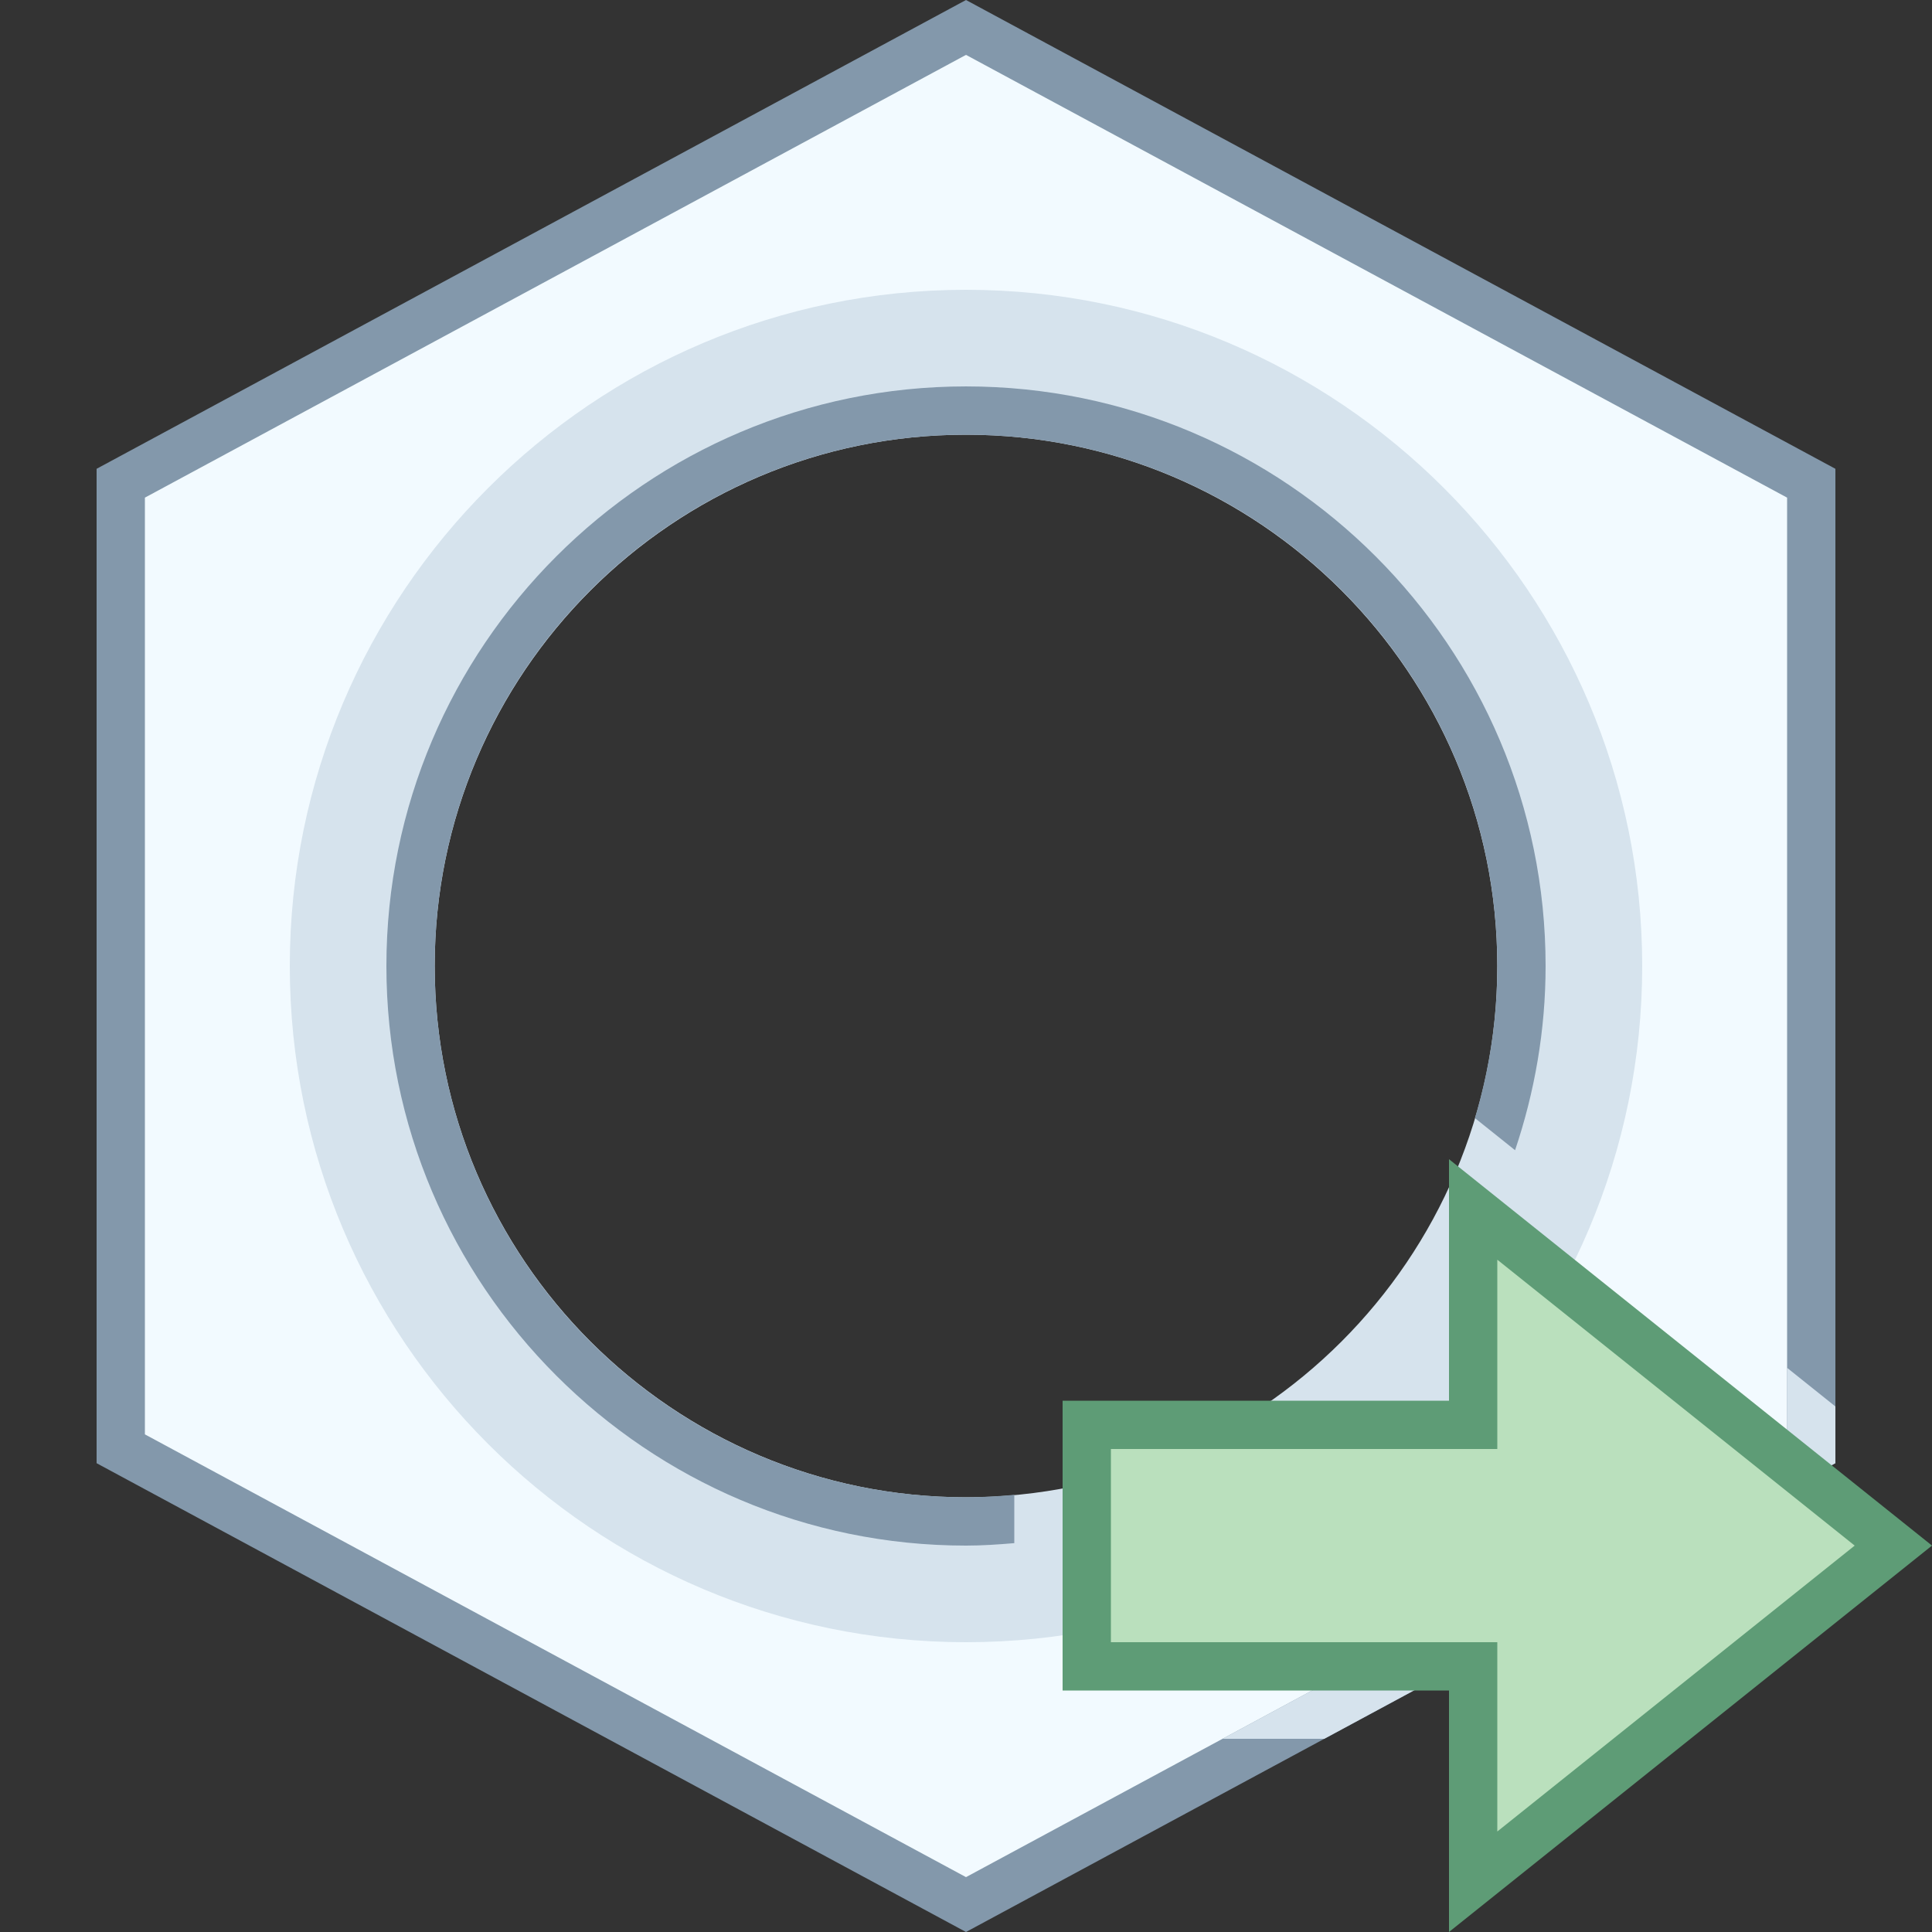 <svg xmlns="http://www.w3.org/2000/svg" x="0px" y="0px"
width="16" height="16"
viewBox="0 0 172 172"
style=" fill:#000000;"><rect x="0" y="0" width="172" height="172" fill="#333333" stroke="none"/><g fill="none" fill-rule="nonzero" stroke="none" stroke-width="1" stroke-linecap="butt" stroke-linejoin="miter" stroke-miterlimit="10" stroke-dasharray="" stroke-dashoffset="0" font-family="none" font-weight="none" font-size="none" text-anchor="none" style="mix-blend-mode: normal"><path d="M0,172v-172h172v172z" fill="none"></path><g><path d="M10.75,128.978l75.25,40.579l75.25,-40.579v-85.957l-75.25,-40.579l-75.25,40.579zM86,135.45c-27.266,0 -49.45,-22.184 -49.45,-49.45c0,-27.266 22.184,-49.45 49.45,-49.45c27.266,0 49.45,22.184 49.45,49.45c0,27.266 -22.184,49.45 -49.45,49.45z" fill="#f2faff"></path><path d="M86,0l-77.4,41.736v88.528l77.4,41.736l77.4,-41.736v-88.528zM159.1,127.697l-73.1,39.418l-73.1,-39.418v-83.394l73.1,-39.418l73.1,39.418z" fill="#8398ab"></path><path d="M86,146.2c-33.196,0 -60.2,-27.004 -60.2,-60.2c0,-33.196 27.004,-60.2 60.2,-60.2c33.196,0 60.2,27.004 60.2,60.2c0,33.196 -27.004,60.2 -60.2,60.2zM86,38.7c-26.079,0 -47.3,21.216 -47.3,47.3c0,26.084 21.221,47.3 47.3,47.3c26.079,0 47.3,-21.216 47.3,-47.3c0,-26.084 -21.221,-47.3 -47.3,-47.3z" fill="#d6e3ed"></path><path d="M163.4,125.212l-4.3,-3.44v5.925l-50.263,27.103h9.06l45.503,-24.536z" fill="#d6e3ed"></path><path d="M34.4,86c0,28.453 23.147,51.6 51.6,51.6c1.453,0 2.877,-0.099 4.3,-0.219v-4.3c-1.419,0.129 -2.847,0.215 -4.3,0.215c-26.122,0 -47.3,-21.177 -47.3,-47.3c0,-26.122 21.177,-47.296 47.3,-47.296c26.122,0 47.3,21.177 47.3,47.3c0,4.708 -0.71,9.245 -1.991,13.541l3.573,2.86c1.737,-5.16 2.718,-10.664 2.718,-16.4c0,-28.453 -23.147,-51.6 -51.6,-51.6c-28.453,0 -51.6,23.147 -51.6,51.6z" fill="#8398ab"></path><g><path d="M131.15,167.528v-19.178h-34.4v-21.5h34.4v-19.178l37.406,29.928z" fill="#bae0bd"></path><path d="M98.9,129h30.1h4.3v-4.3v-12.552l31.816,25.452l-31.816,25.452v-12.552v-4.3h-4.3h-30.1v-17.2M94.6,124.7v25.8h34.4v21.5l43,-34.4l-43,-34.4v21.5h-34.4z" fill="#5e9c76"></path></g></g></g></svg>